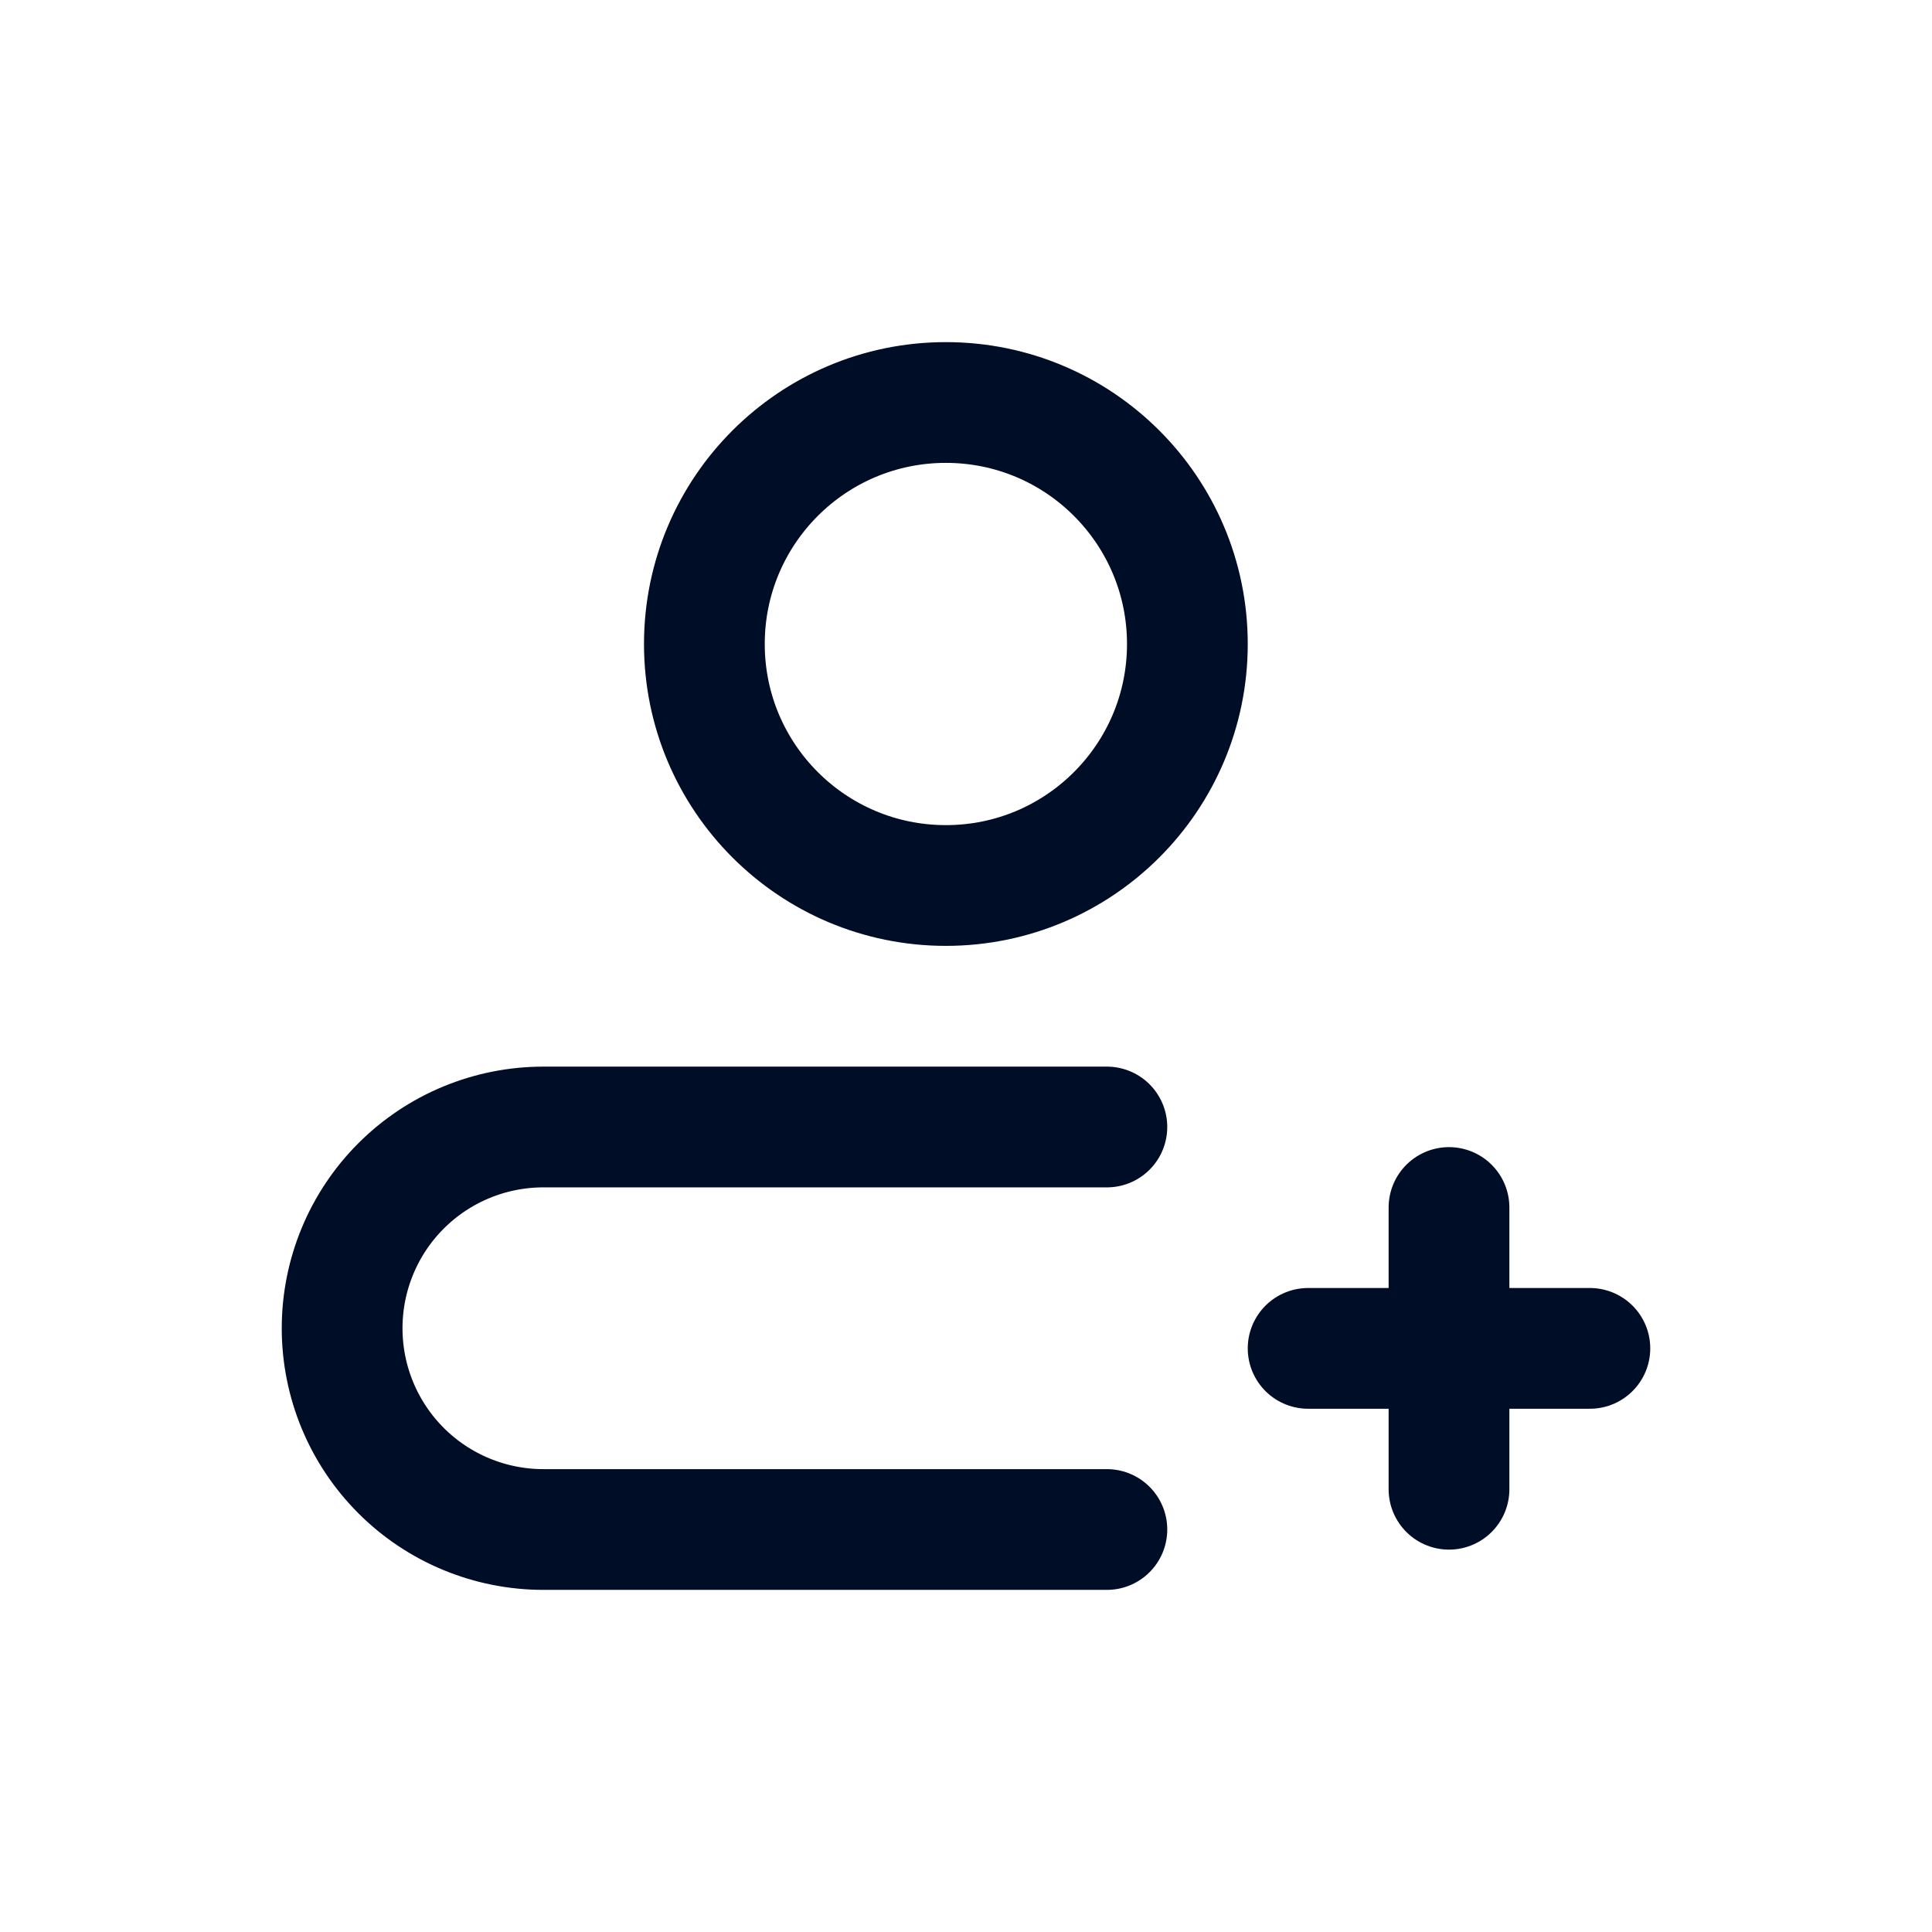 <svg width="24" height="24" viewBox="0 0 24 24" fill="none" xmlns="http://www.w3.org/2000/svg">
<path d="M11.75 11C13.407 11 14.75 9.657 14.75 8C14.75 6.343 13.407 5 11.75 5C10.093 5 8.75 6.343 8.75 8C8.75 9.657 10.093 11 11.75 11Z" stroke="#000D26" stroke-width="1.5" stroke-linecap="round" stroke-linejoin="round"/>
<path d="M13.75 19H6.75C6.087 19 5.451 18.737 4.982 18.268C4.513 17.799 4.25 17.163 4.25 16.5C4.25 15.837 4.513 15.201 4.982 14.732C5.451 14.263 6.087 14 6.75 14H13.75" stroke="#000D26" stroke-width="1.5" stroke-linecap="round" stroke-linejoin="round"/>
<path d="M19.75 16.75H16.25" stroke="#000D26" stroke-width="1.5" stroke-linecap="round" stroke-linejoin="round"/>
<path d="M18 18.5V15" stroke="#000D26" stroke-width="1.5" stroke-linecap="round" stroke-linejoin="round"/>
</svg>
